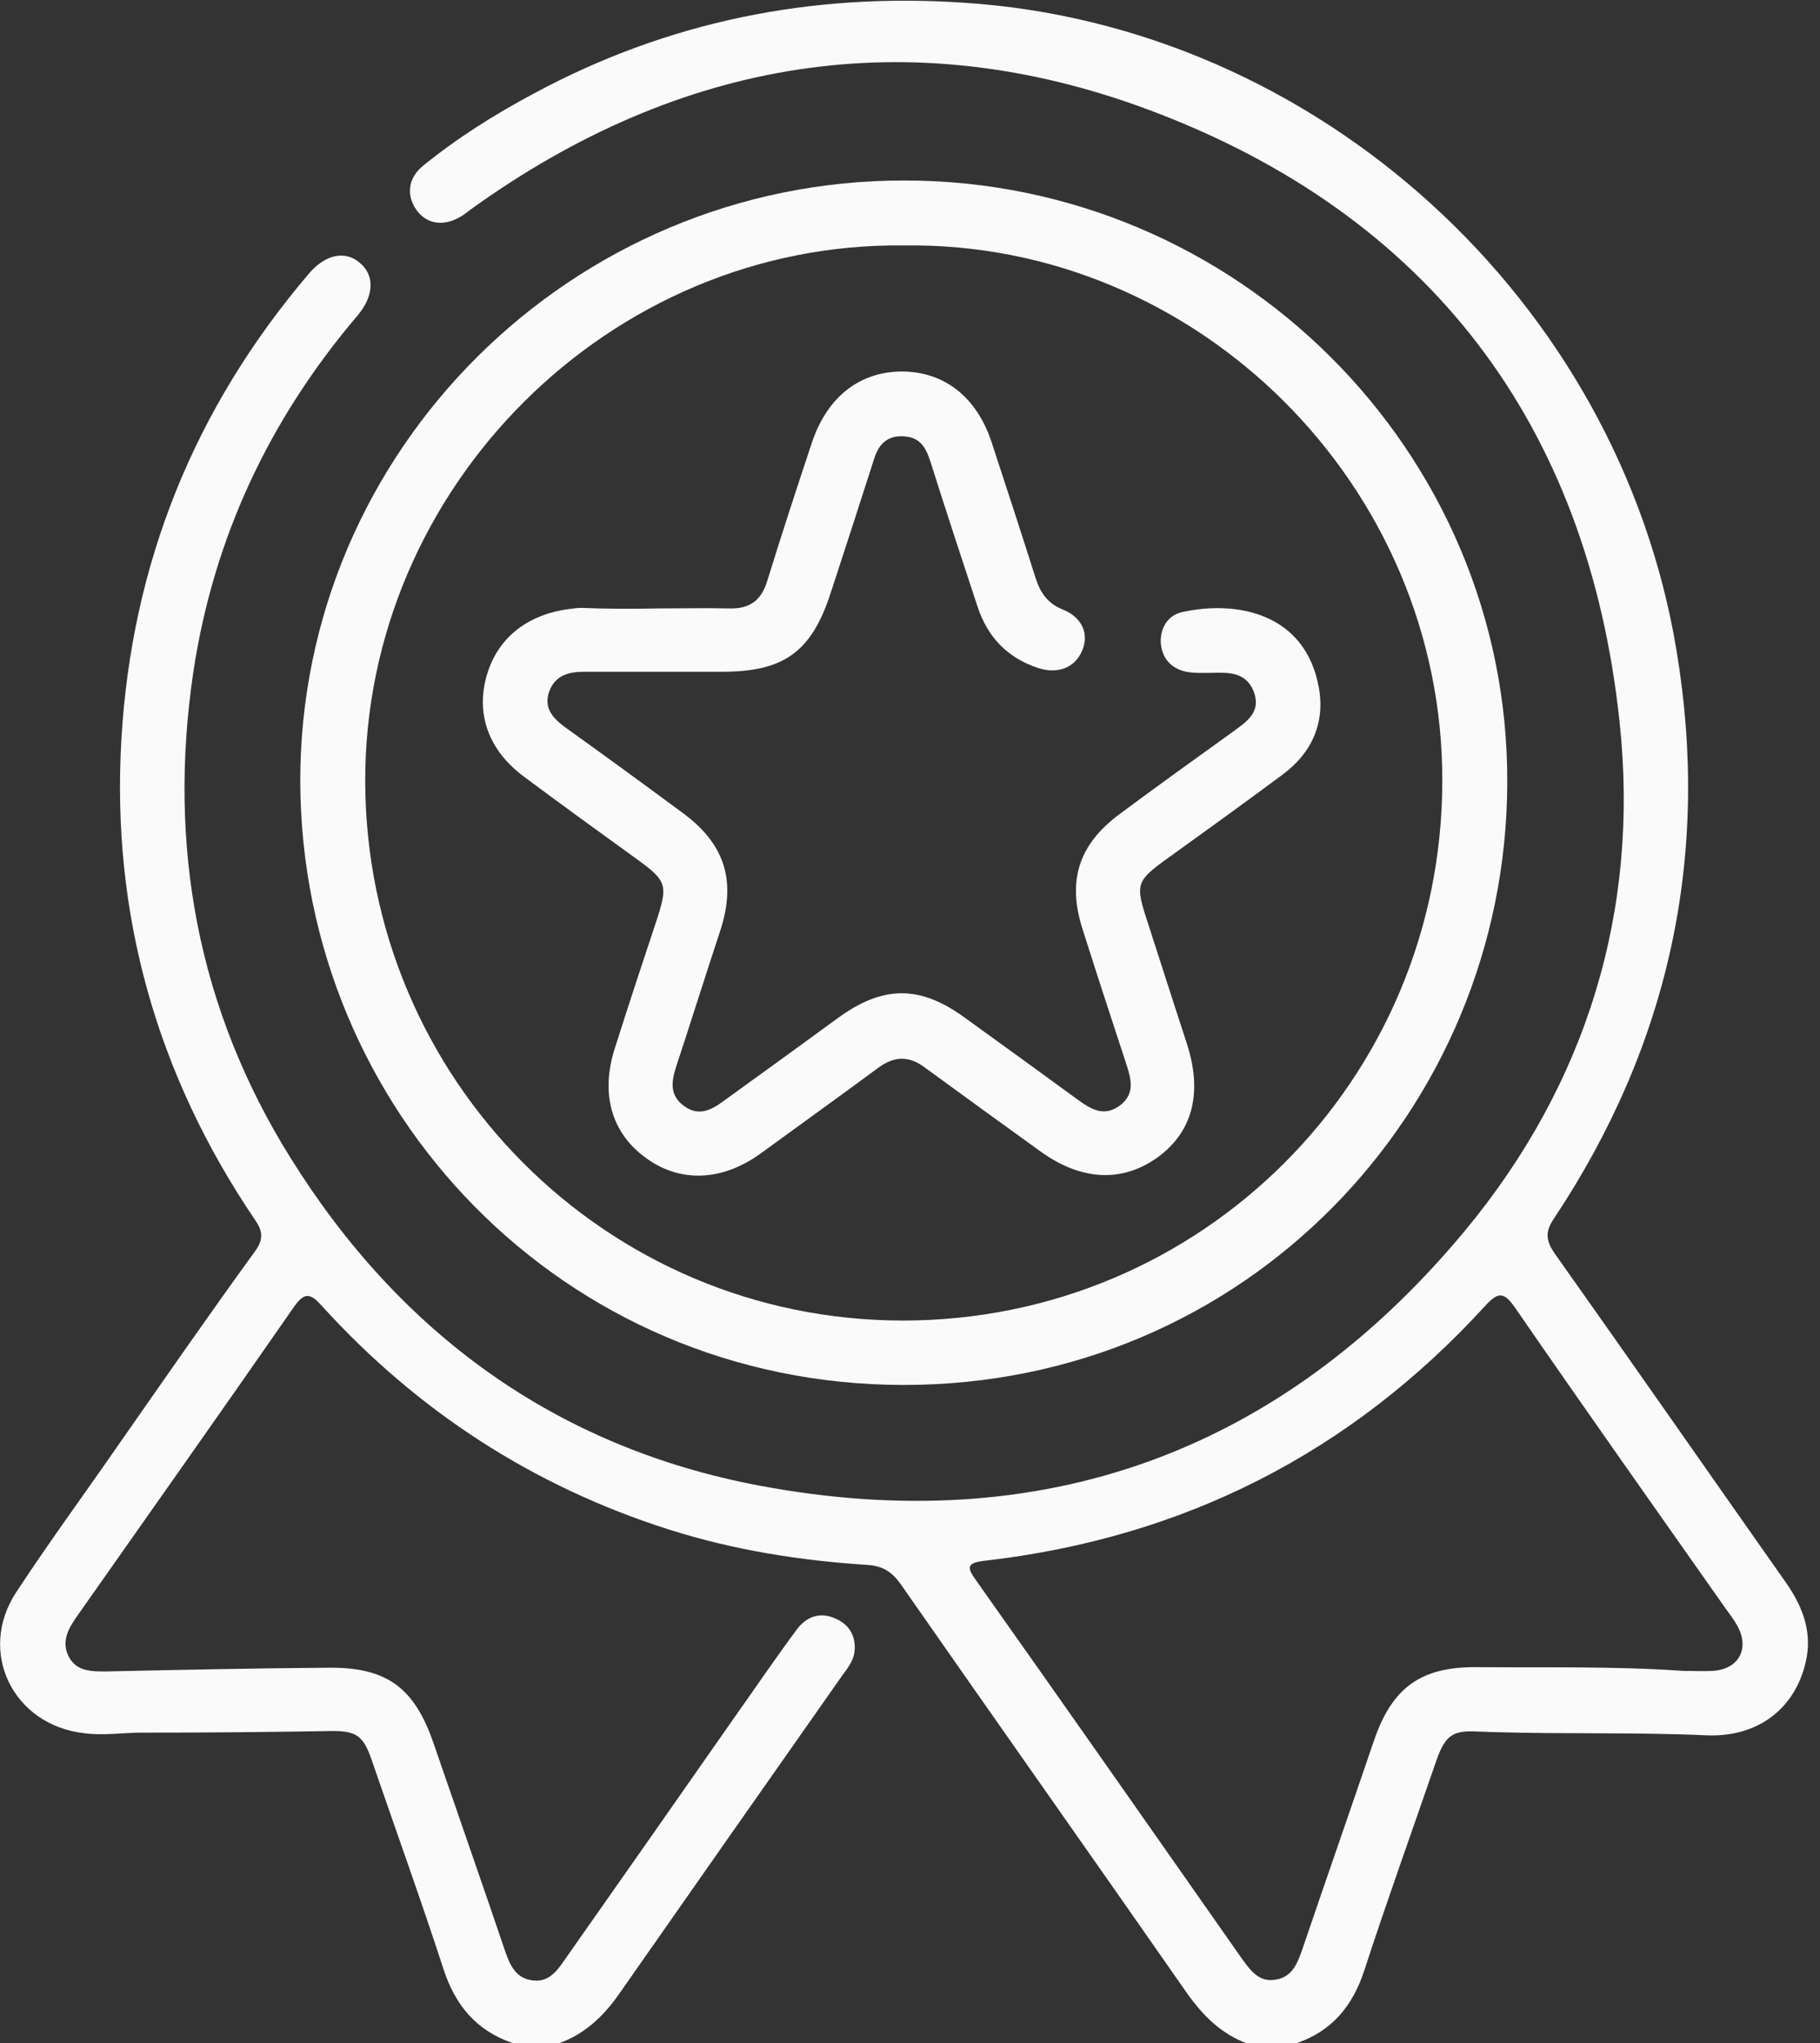 <svg width="49" height="55" viewBox="0 0 49 55" fill="none" xmlns="http://www.w3.org/2000/svg">
<rect x="0" y="0" width="49" height="55" fill="#333333" stroke="none"/>
<path d="M13.804 55C12.829 54.67 12.256 53.982 11.94 53.008C11.324 51.115 10.65 49.252 10.005 47.374C9.776 46.701 9.575 46.586 8.858 46.6C7.181 46.629 5.49 46.643 3.813 46.643C3.297 46.643 2.781 46.729 2.265 46.658C0.358 46.443 -0.616 44.479 0.43 42.873C1.304 41.54 2.25 40.25 3.154 38.946C4.386 37.183 5.605 35.42 6.866 33.685C7.095 33.37 7.081 33.141 6.866 32.84C4.214 28.926 2.996 24.597 3.268 19.91C3.541 15.18 5.232 10.98 8.328 7.353C8.758 6.852 9.289 6.737 9.676 7.067C10.091 7.396 10.077 7.955 9.633 8.486C7.253 11.281 5.748 14.477 5.203 18.104C4.515 22.763 5.318 27.163 7.826 31.177C10.765 35.893 14.965 38.96 20.44 39.992C28.052 41.426 34.474 39.103 39.433 33.141C42.716 29.184 44.149 24.511 43.604 19.437C42.759 11.439 38.487 5.777 30.919 2.953C24.454 0.545 18.305 1.591 12.7 5.619C12.6 5.691 12.499 5.777 12.399 5.834C11.94 6.106 11.482 6.035 11.209 5.648C10.937 5.261 10.98 4.788 11.396 4.458C12.313 3.713 13.316 3.082 14.363 2.523C17.975 0.573 21.845 -0.201 25.93 0.072C35.448 0.674 43.576 8.07 45.138 17.516C46.056 23.035 44.937 28.138 41.841 32.797C41.598 33.155 41.612 33.384 41.856 33.742C43.948 36.695 46.013 39.663 48.091 42.615C48.55 43.275 48.808 43.977 48.607 44.78C48.306 46.013 47.317 46.772 45.941 46.715C44.049 46.629 42.142 46.686 40.25 46.629C40.107 46.629 39.964 46.615 39.82 46.615C39.118 46.572 38.917 46.701 38.673 47.389C38.028 49.266 37.355 51.13 36.738 53.022C36.423 53.997 35.864 54.685 34.875 55.014C34.445 55.014 34.015 55.014 33.585 55.014C32.883 54.756 32.395 54.269 31.965 53.667C29.399 49.983 26.805 46.313 24.239 42.63C24.01 42.314 23.766 42.157 23.365 42.128C21.544 42.013 19.738 41.727 17.989 41.168C14.348 40.007 11.238 37.985 8.672 35.162C8.342 34.789 8.185 34.789 7.898 35.205C5.977 37.971 4.042 40.709 2.107 43.461C1.863 43.805 1.634 44.163 1.849 44.593C2.064 45.009 2.48 44.995 2.881 44.995C4.874 44.952 6.852 44.909 8.844 44.895C10.407 44.88 11.152 45.425 11.668 46.916C12.313 48.793 12.972 50.671 13.603 52.535C13.732 52.907 13.89 53.251 14.32 53.309C14.764 53.38 14.993 53.065 15.209 52.749C16.728 50.585 18.247 48.421 19.767 46.242C20.326 45.453 20.87 44.651 21.444 43.877C21.716 43.504 22.103 43.375 22.533 43.59C22.892 43.762 23.049 44.077 23.006 44.464C22.978 44.722 22.806 44.923 22.662 45.124C20.67 47.962 18.677 50.8 16.685 53.653C16.269 54.255 15.768 54.742 15.065 55C14.664 55 14.234 55 13.804 55ZM45.31 44.98C45.583 44.98 45.855 44.995 46.113 44.98C46.815 44.938 47.116 44.378 46.772 43.762C46.686 43.604 46.572 43.461 46.471 43.318C44.565 40.609 42.658 37.914 40.781 35.19C40.48 34.76 40.322 34.789 39.992 35.147C36.366 39.118 31.865 41.397 26.532 42.013C26.002 42.071 26.031 42.2 26.289 42.558C28.683 45.941 31.062 49.338 33.441 52.735C33.671 53.051 33.9 53.366 34.33 53.294C34.76 53.237 34.918 52.893 35.047 52.52C35.692 50.628 36.351 48.736 36.996 46.844C37.484 45.425 38.258 44.866 39.763 44.88C41.626 44.895 43.475 44.852 45.31 44.98Z" fill="#FAFAFA"/>
<path d="M24.354 4.859C33.298 4.859 40.623 12.155 40.58 21.085C40.551 29.901 33.513 37.297 24.311 37.283C15.165 37.269 8.113 29.901 8.084 21.043C8.07 12.127 15.395 4.845 24.354 4.859ZM24.339 6.608C16.413 6.508 9.805 13.13 9.833 21.057C9.862 29.055 16.312 35.549 24.311 35.549C32.352 35.549 38.817 29.07 38.831 21.043C38.86 13.073 32.237 6.493 24.339 6.608Z" fill="#FAFAFA"/>
<path d="M17.705 16.379C18.35 16.379 18.995 16.364 19.64 16.379C20.185 16.393 20.5 16.164 20.658 15.633C21.045 14.386 21.446 13.153 21.862 11.906C22.278 10.674 23.152 10 24.299 10C25.431 10.014 26.291 10.688 26.693 11.892C27.094 13.111 27.495 14.343 27.882 15.562C28.011 15.963 28.212 16.25 28.613 16.407C29.144 16.622 29.33 17.081 29.13 17.525C28.943 17.97 28.484 18.156 27.954 17.984C27.123 17.712 26.592 17.153 26.32 16.336C25.89 15.031 25.46 13.727 25.044 12.408C24.944 12.107 24.815 11.835 24.471 11.763C23.983 11.677 23.683 11.878 23.539 12.336C23.152 13.54 22.765 14.745 22.364 15.963C21.848 17.554 21.102 18.084 19.44 18.084C18.207 18.084 16.974 18.084 15.727 18.084C15.297 18.084 14.939 18.185 14.781 18.629C14.638 19.059 14.881 19.331 15.211 19.575C16.272 20.335 17.332 21.109 18.379 21.883C19.511 22.714 19.827 23.703 19.397 25.037C18.995 26.255 18.608 27.488 18.207 28.706C18.078 29.107 18.02 29.48 18.408 29.767C18.809 30.068 19.153 29.881 19.483 29.638C20.515 28.892 21.547 28.147 22.564 27.402C23.768 26.527 24.758 26.513 25.962 27.387C26.994 28.133 28.026 28.878 29.044 29.623C29.402 29.881 29.746 30.068 30.162 29.752C30.549 29.451 30.463 29.079 30.334 28.677C29.932 27.459 29.531 26.226 29.144 25.008C28.728 23.703 29.044 22.729 30.147 21.912C31.151 21.166 32.168 20.435 33.186 19.704C33.559 19.432 33.96 19.174 33.759 18.629C33.559 18.099 33.1 18.099 32.641 18.113C32.412 18.113 32.168 18.127 31.939 18.084C31.523 17.998 31.28 17.712 31.251 17.296C31.237 16.909 31.437 16.565 31.824 16.479C33.301 16.149 35.15 16.508 35.508 18.515C35.68 19.475 35.307 20.278 34.533 20.851C33.473 21.639 32.398 22.413 31.323 23.187C30.62 23.703 30.577 23.832 30.85 24.678C31.222 25.825 31.581 26.957 31.953 28.09C32.383 29.423 32.111 30.469 31.165 31.157C30.204 31.845 29.101 31.788 27.997 30.985C26.965 30.24 25.933 29.494 24.915 28.749C24.485 28.419 24.084 28.419 23.64 28.749C22.593 29.523 21.532 30.283 20.472 31.057C19.44 31.802 18.307 31.845 17.39 31.172C16.458 30.498 16.157 29.437 16.558 28.204C16.931 27.029 17.318 25.854 17.705 24.692C17.977 23.832 17.934 23.703 17.189 23.159C16.157 22.413 15.125 21.668 14.107 20.908C13.161 20.206 12.803 19.231 13.104 18.185C13.391 17.181 14.193 16.536 15.34 16.393C15.44 16.379 15.555 16.364 15.655 16.364C16.343 16.393 17.032 16.393 17.705 16.379C17.705 16.393 17.705 16.393 17.705 16.379Z" fill="#FAFAFA"/>
</svg>
